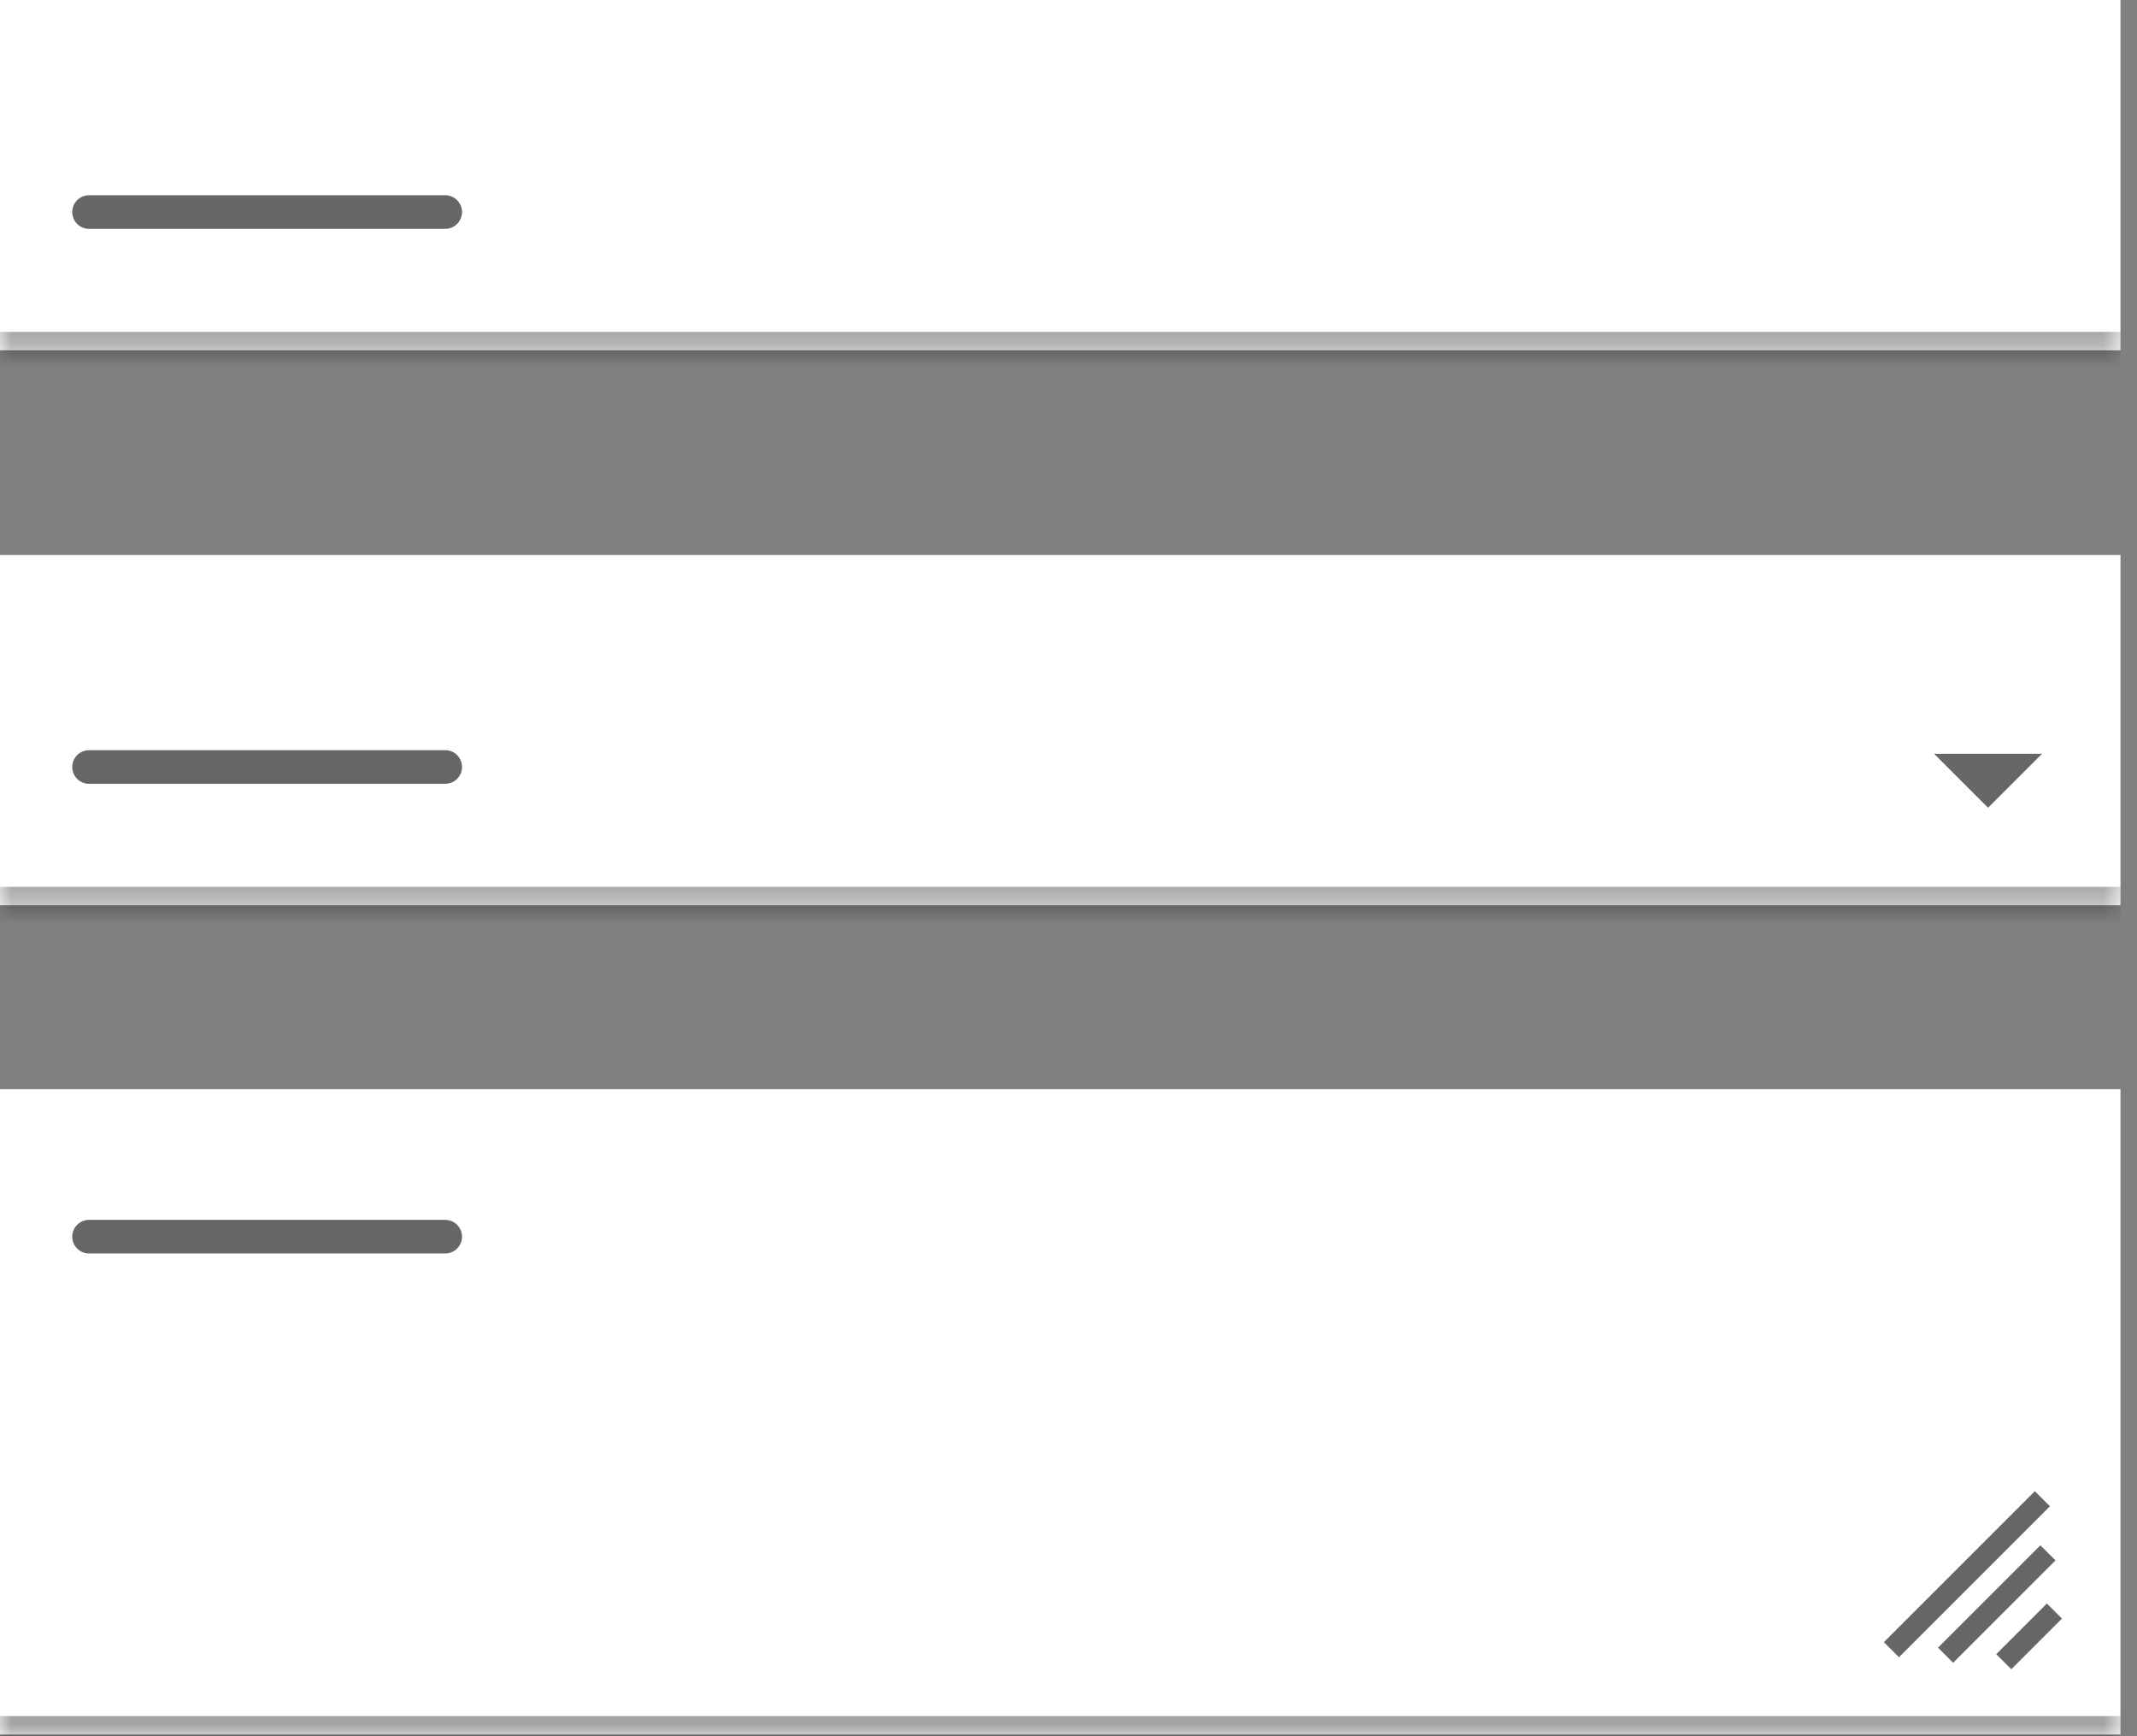 <svg width="96" height="78" viewBox="0 0 96 78" fill="none" xmlns="http://www.w3.org/2000/svg">
<rect x="0" y="0" width="96" height="78" fill="#808080" stroke="none"/>
<mask id="path-1-inside-1_148_312" fill="white">
<path d="M0 0H95.258V15.738H0V0Z"/>
</mask>
<path d="M0 0H95.258V15.738H0V0Z" fill="white"/>
<path d="M95.258 14.91H0V16.567H95.258V14.91Z" fill="black" fill-opacity="0.38" mask="url(#path-1-inside-1_148_312)"/>
<path d="M4 9.526H20" stroke="black" stroke-opacity="0.6" stroke-width="1.51" stroke-linecap="round"/>
<mask id="path-4-inside-2_148_312" fill="white">
<path d="M0 24.931H95.258V40.67H0V24.931Z"/>
</mask>
<path d="M0 24.931H95.258V40.67H0V24.931Z" fill="white"/>
<path d="M95.258 39.842H0V41.498H95.258V39.842Z" fill="black" fill-opacity="0.38" mask="url(#path-4-inside-2_148_312)"/>
<path d="M4 34.457H20" stroke="black" stroke-opacity="0.6" stroke-width="1.51" stroke-linecap="round"/>
<path d="M86.886 33.864H91.733L89.31 36.288L86.886 33.864Z" fill="black" fill-opacity="0.6"/>
<mask id="path-8-inside-3_148_312" fill="white">
<path d="M0 48.931H95.258V77.923H0V48.931Z"/>
</mask>
<path d="M0 48.931H95.258V77.923H0V48.931Z" fill="white"/>
<path d="M95.258 77.095H0V78.751H95.258V77.095Z" fill="black" fill-opacity="0.38" mask="url(#path-8-inside-3_148_312)"/>
<path d="M4 55.558H20" stroke="black" stroke-opacity="0.6" stroke-width="1.51" stroke-linecap="round"/>
<path d="M89.676 74.314L90.353 74.992L92.629 72.716L91.951 72.038L89.676 74.314ZM87.062 74.022L87.74 74.7L92.34 70.101L91.66 69.425L87.062 74.022ZM84.629 73.773L85.307 74.451L92.088 67.67L91.41 66.992L84.629 73.773Z" fill="black" fill-opacity="0.6"/>
</svg>
